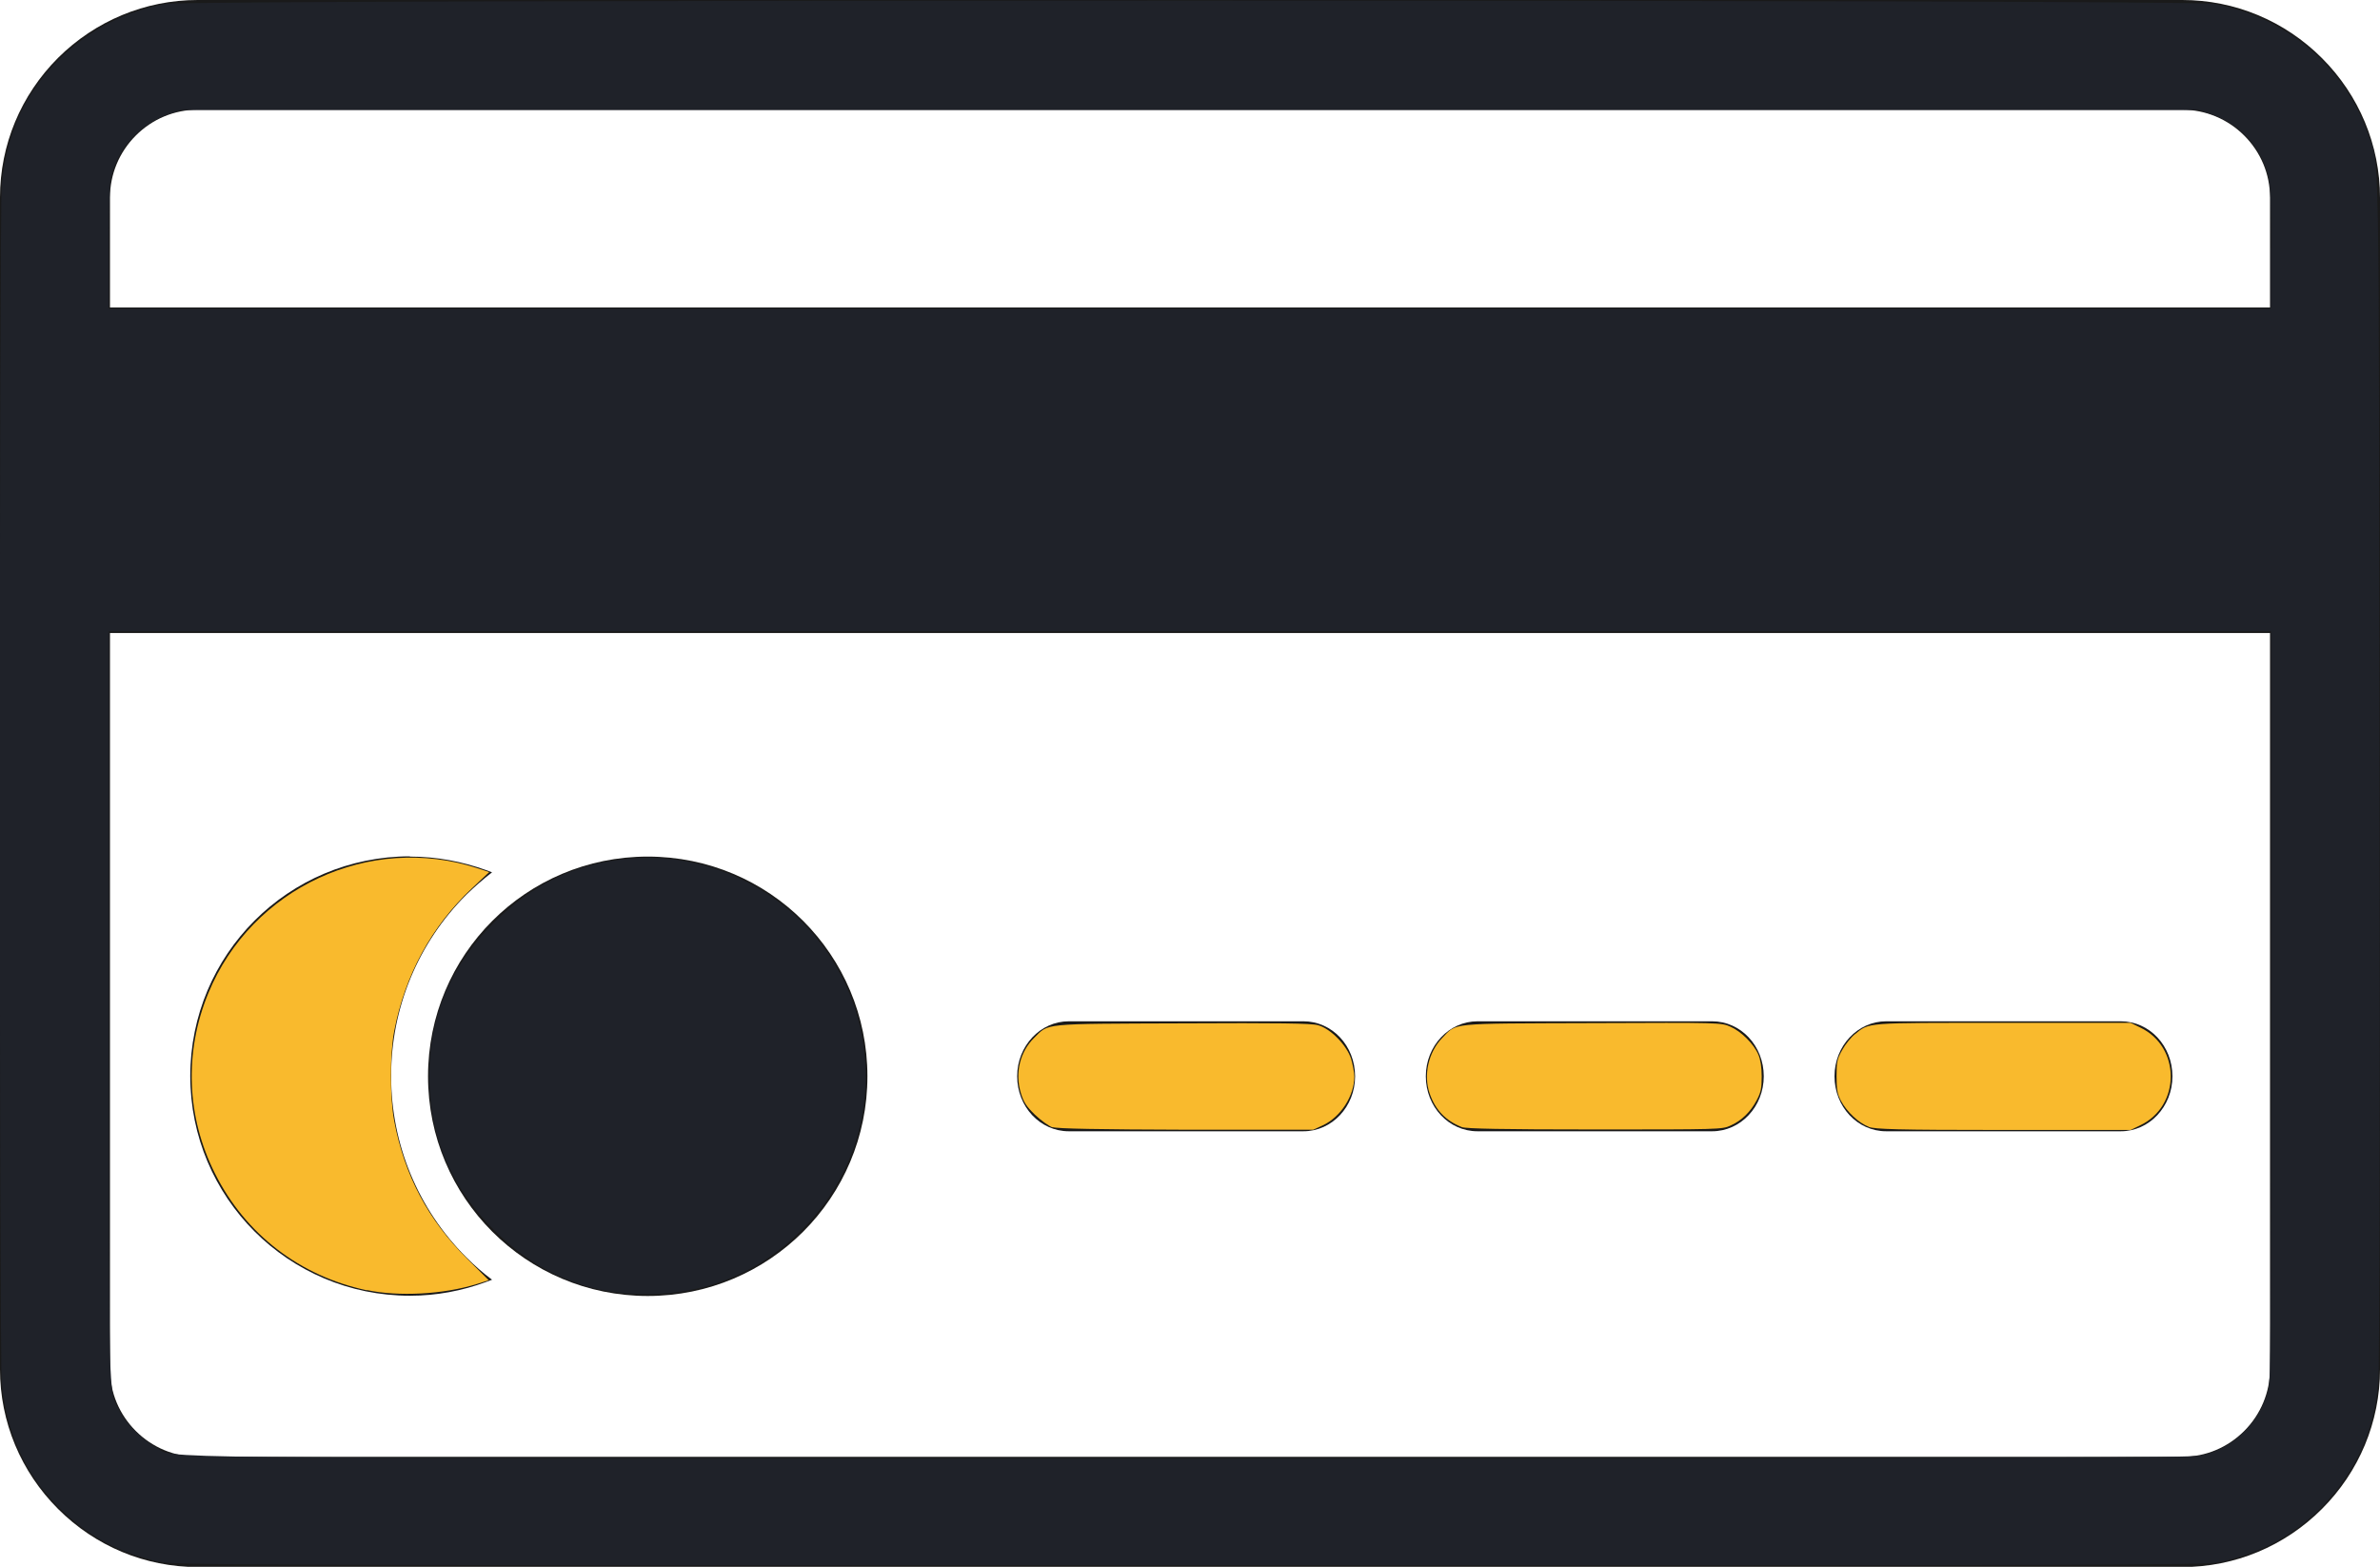 <?xml version="1.0" encoding="UTF-8"?>
<svg id="Layer_2" data-name="Layer 2" xmlns="http://www.w3.org/2000/svg" viewBox="0 0 92.19 60.69">
  <defs>
    <style>
      .cls-1 {
        fill: #f9ba2d;
      }

      .cls-2 {
        fill: #1f2229;
      }

      .cls-3, .cls-4 {
        fill: #1a1a1a;
      }

      .cls-4 {
        fill-rule: evenodd;
      }
    </style>
  </defs>
  <g id="Layer_2-2" data-name="Layer 2">
    <g id="Layer_1-2" data-name="Layer 1-2">
      <g id="g1320">
        <path id="path1310" class="cls-4" d="m7.66,0h76.87c2.04,0,3.97.81,5.41,2.25,1.44,1.44,2.25,3.37,2.25,5.41v45.38c0,2.04-.81,3.97-2.25,5.41s-3.37,2.25-5.41,2.25H7.66c-2.04,0-3.97-.81-5.41-2.25-1.44-1.44-2.25-3.37-2.25-5.41V7.65c0-2.04.81-3.97,2.25-5.41C3.69.81,5.62,0,7.66,0h0Zm76.87,4.25H7.66c-.91,0-1.76.36-2.4,1-.64.64-1,1.5-1,2.4v45.38c0,.91.36,1.76,1,2.4.64.64,1.5,1,2.4,1h76.87c.91,0,1.76-.36,2.4-1,.64-.64,1-1.5,1-2.4V7.65c0-.91-.36-1.76-1-2.4-.64-.64-1.5-1-2.4-1Z"/>
        <polygon id="polygon1312" class="cls-3" points="91.48 13.32 91.48 23.1 91.48 24.52 90.06 24.52 2.13 24.52 .71 24.52 .71 23.1 .71 13.32 .71 11.91 2.13 11.91 90.06 11.91 91.48 11.91 91.48 13.32"/>
        <path id="path1314" class="cls-3" d="m15.88,33.18c1.03,0,2.02.19,2.94.52.08.03.16.06.24.09-.35.27-.68.56-1,.87-1.87,1.87-2.91,4.38-2.91,7.02s1.04,5.15,2.91,7.02c.32.32.65.61,1,.87-.08.03-.16.06-.24.09-.92.34-1.91.53-2.94.53-2.35,0-4.48-.95-6.02-2.49-1.54-1.54-2.49-3.67-2.49-6.02s.95-4.48,2.49-6.02,3.67-2.49,6.02-2.49h0Z"/>
        <path id="path1316" class="cls-3" d="m19.07,35.67c1.54-1.54,3.67-2.49,6.02-2.49s4.48.95,6.02,2.49,2.49,3.67,2.49,6.02-.95,4.48-2.49,6.02-3.67,2.49-6.02,2.49-4.48-.95-6.02-2.49c-1.54-1.54-2.49-3.67-2.49-6.02s.95-4.48,2.49-6.02Z"/>
        <path id="path1318" class="cls-4" d="m41.4,39.56h9.09c1.11,0,2,.95,2,2.13s-.9,2.13-2,2.13h-9.09c-1.11,0-2-.95-2-2.13s.9-2.13,2-2.13h0Zm15.83,0h9.09c1.11,0,2,.95,2,2.13s-.9,2.13-2,2.13h-9.09c-1.11,0-2-.95-2-2.13s.9-2.13,2-2.13h0Zm15.83,0h9.09c1.11,0,2,.95,2,2.13s-.9,2.13-2,2.13h-9.09c-1.11,0-2-.95-2-2.13s.9-2.13,2-2.13Z"/>
      </g>
    </g>
    <path id="path1806" class="cls-2" d="m6.14,60.49c-1.52-.33-2.81-1.03-3.91-2.15-1.27-1.29-1.99-2.88-2.16-4.77-.1-1.09-.1-45.26,0-46.43.08-.96.33-1.91.7-2.71C1.82,2.21,3.97.58,6.43.15,7.37-.02,84.82-.02,85.76.15c2.75.48,5.06,2.43,5.96,5.03.46,1.32.42-.67.45,24.53.02,14.77,0,23.28-.05,23.82-.09,1.03-.29,1.83-.67,2.65-1.07,2.29-3.09,3.87-5.54,4.34-.55.1-4.5.12-39.87.11-37.66,0-39.29-.01-39.89-.14h0Zm79.11-4.11c1.27-.27,2.27-1.24,2.61-2.53.1-.37.11-2.31.11-14.91v-14.49H4.22v14.49c0,15.8-.03,14.85.41,15.72.24.48.91,1.14,1.42,1.41.82.44-2.04.41,40.01.41,33.37,0,38.76-.01,39.2-.1h0Zm2.72-46.78c0-1.87-.02-2.44-.11-2.79-.3-1.15-1.11-2.02-2.24-2.4l-.46-.15H7.02l-.46.15c-1.17.4-2.06,1.39-2.28,2.58-.04.22-.07,1.43-.07,2.68v2.28h83.75v-2.35Z"/>
    <path id="path1808" class="cls-2" d="m24.34,50.11c-1.97-.15-3.72-.97-5.21-2.47s-2.32-3.23-2.47-5.23c-.2-2.61.63-4.83,2.47-6.67,1.49-1.49,3.15-2.28,5.22-2.48,3.11-.29,6.24,1.27,7.9,3.95,2.02,3.25,1.63,7.42-.97,10.2-1.84,1.97-4.22,2.89-6.94,2.69Z"/>
    <path id="path1810" class="cls-1" d="m72.38,43.64c-.37-.13-.84-.57-1.07-1-.14-.26-.17-.44-.17-.95,0-.56.02-.67.22-1.02.12-.22.34-.49.49-.61.57-.46.34-.44,5.74-.44h4.94s.37.18.37.18c1.58.75,1.58,3.04,0,3.79l-.37.18h-4.92c-4.16,0-4.97-.03-5.23-.12h0Z"/>
    <path id="path1812" class="cls-1" d="m56.63,43.66c-.62-.24-1.03-.66-1.25-1.3-.25-.71-.05-1.6.48-2.15.59-.6.17-.56,5.79-.58,4.98-.02,5.02-.02,5.38.14.41.18.9.66,1.08,1.08.08.18.13.48.13.84,0,.46-.03.62-.19.92-.24.46-.59.8-1.02.99-.32.15-.46.15-5.25.15-3.58,0-4.98-.03-5.15-.09Z"/>
    <path id="path1814" class="cls-1" d="m40.77,43.67c-.14-.05-.45-.27-.68-.49-.34-.33-.44-.49-.55-.85-.23-.78-.03-1.59.52-2.13.58-.57.23-.54,5.74-.56,3.72-.02,5,0,5.25.07.49.13,1.13.79,1.29,1.32.06.22.12.52.12.67,0,.75-.53,1.57-1.22,1.89l-.37.17h-4.92c-3.39-.01-5-.04-5.18-.1h0Z"/>
    <path id="path1816" class="cls-1" d="m14.21,49.98c-2.59-.55-4.7-2.17-5.88-4.52-1.11-2.2-1.2-4.71-.26-6.99,1.68-4.08,6.26-6.2,10.42-4.84l.46.15-.67.63c-1.57,1.48-2.59,3.35-3.01,5.53-.17.89-.17,2.58,0,3.48.4,2.11,1.31,3.83,2.83,5.34l.83.83-.47.15c-1.29.4-3.03.49-4.25.23h0Z"/>
  </g>
</svg>